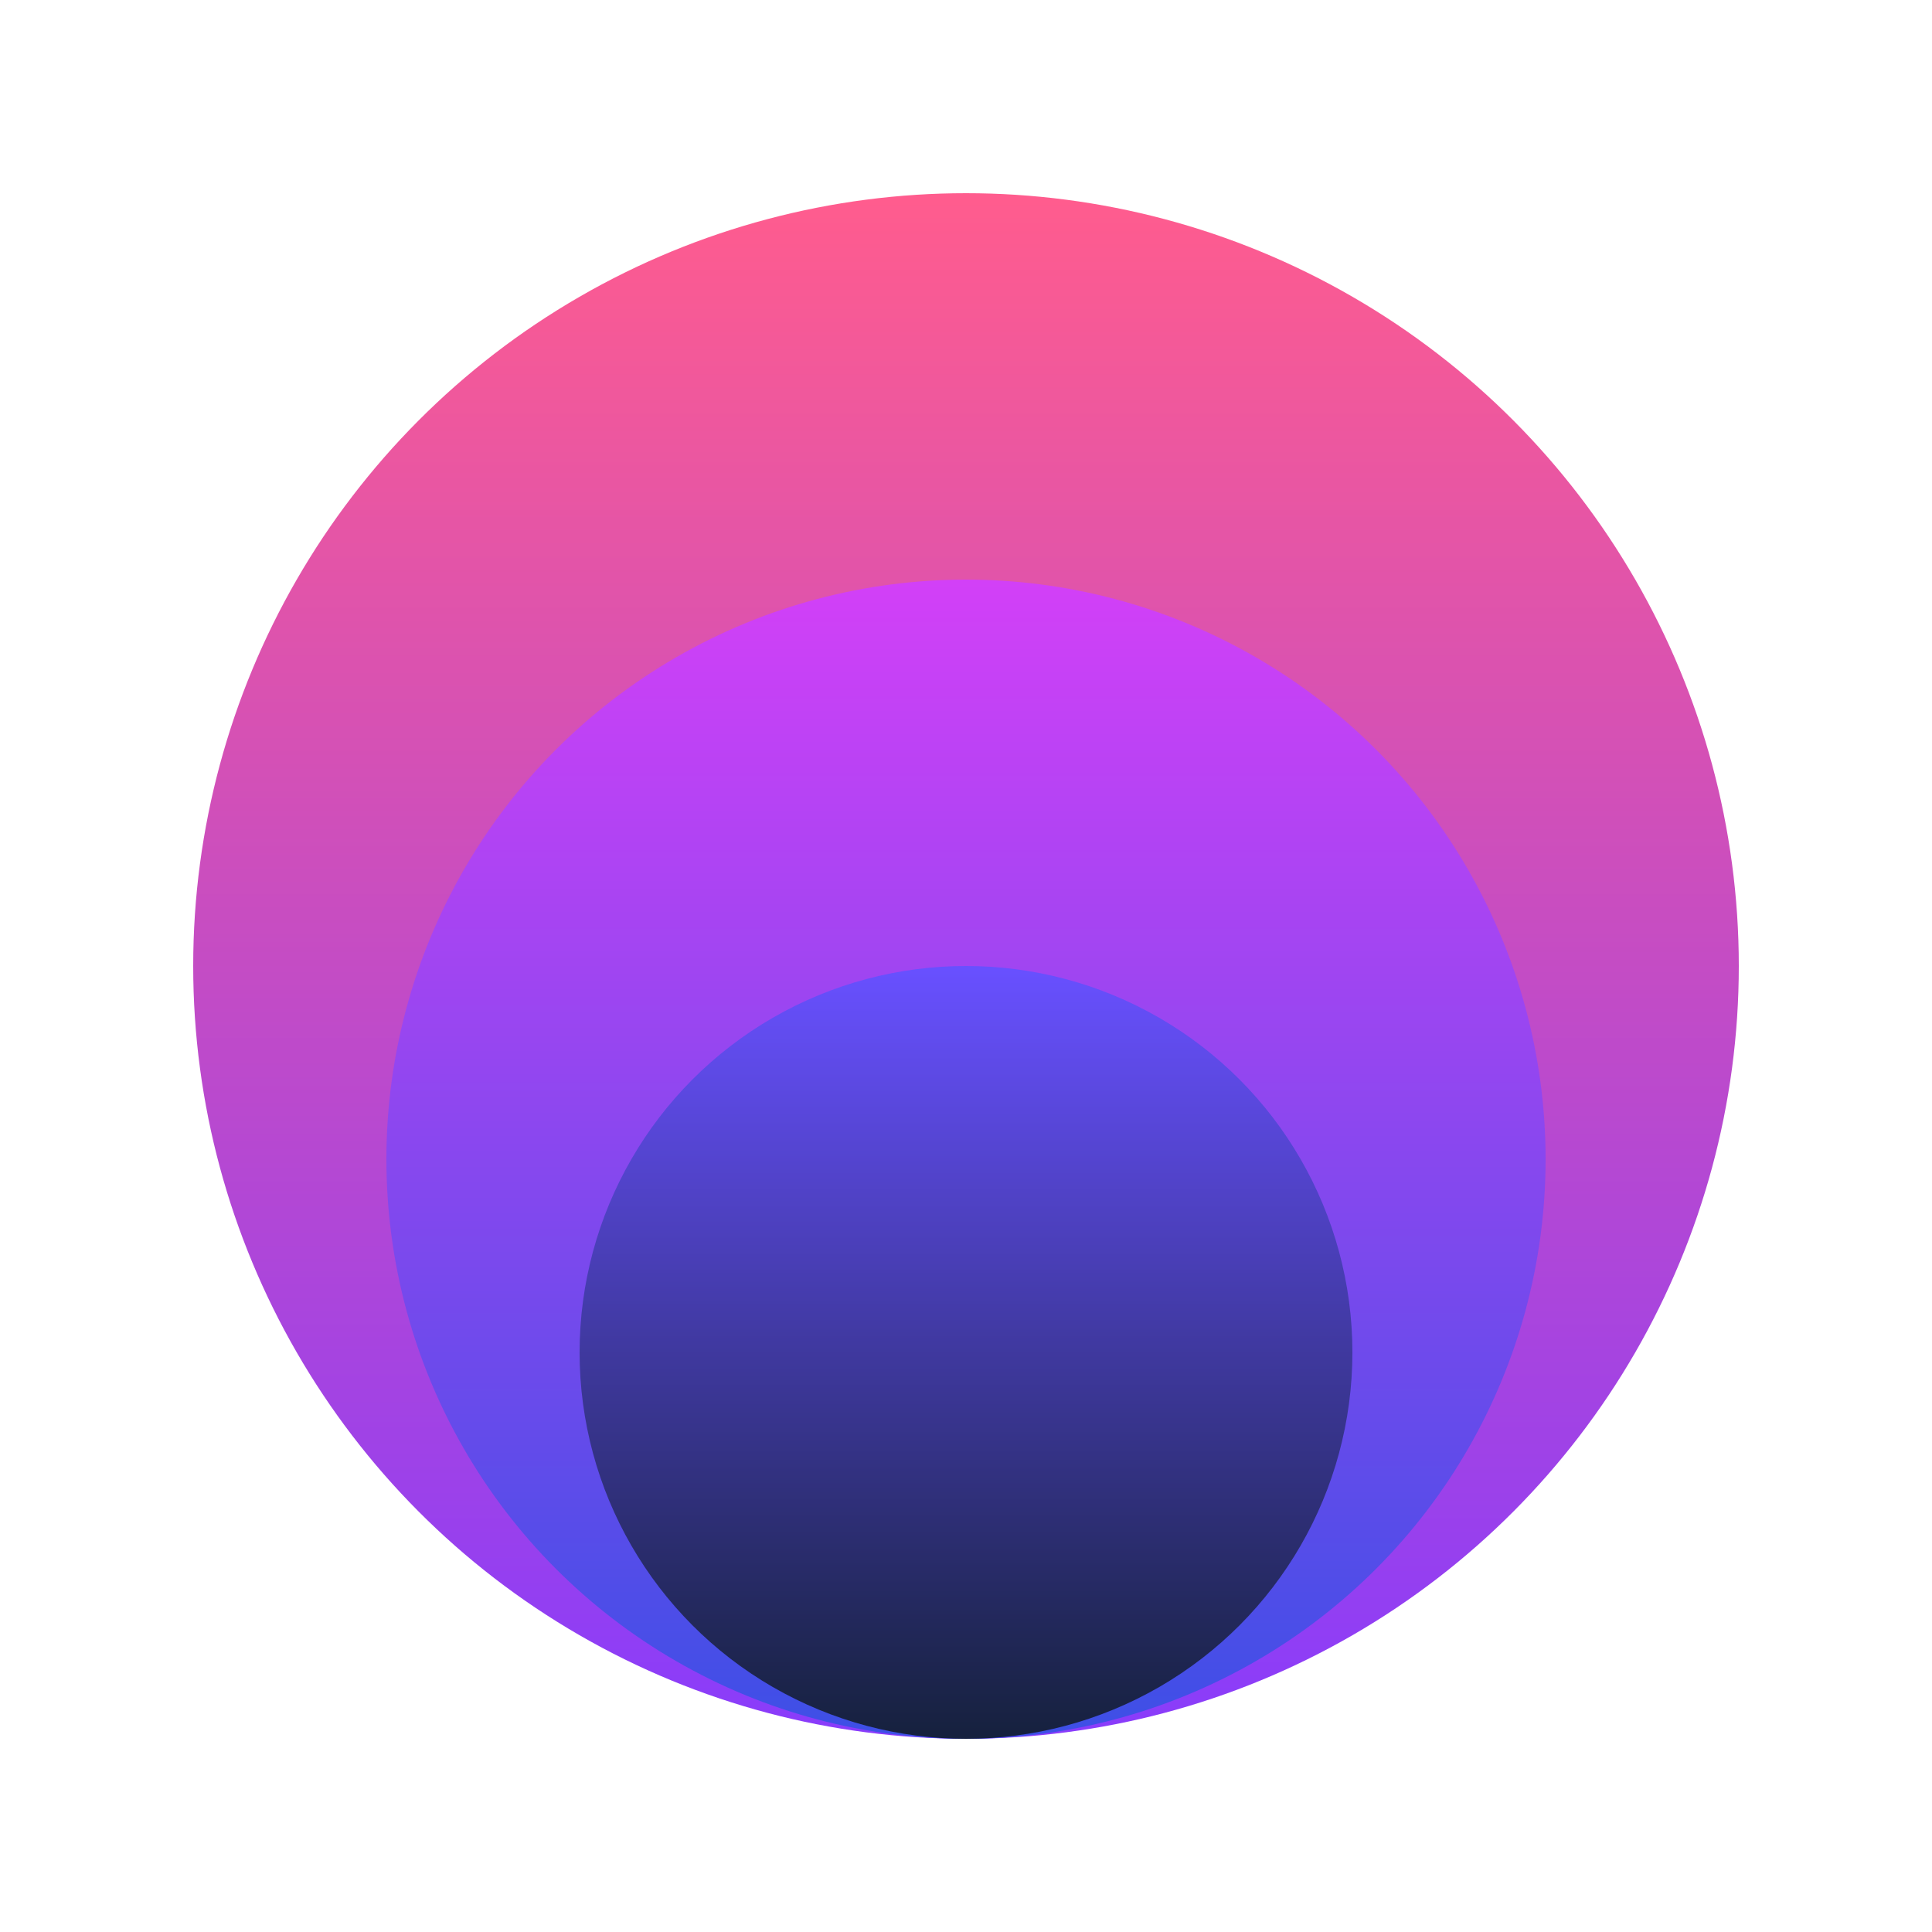 <svg width="200" height="200" xmlns="http://www.w3.org/2000/svg">
  <defs>
    <linearGradient id="grad1" x1="0%" y1="0%" x2="0%" y2="100%">
      <stop offset="0%" style="stop-color:#FF5C8E;stop-opacity:1" />
      <stop offset="100%" style="stop-color:#893CFB;stop-opacity:1" />
    </linearGradient>

    <linearGradient id="grad2" x1="0%" y1="0%" x2="0%" y2="100%">
      <stop offset="0%" style="stop-color:#D240F7;stop-opacity:1" />
      <stop offset="100%" style="stop-color:#3D4FE6;stop-opacity:1" />
    </linearGradient>

    <linearGradient id="grad3" x1="0%" y1="0%" x2="0%" y2="100%">
      <stop offset="0%" style="stop-color:#6850FF;stop-opacity:1" />
      <stop offset="100%" style="stop-color:#16213E;stop-opacity:1" />
    </linearGradient>
  </defs>

  <circle cx="100" cy="100" r="80" fill="url(#grad1)" />
  <circle cx="100" cy="120" r="60" fill="url(#grad2)" />
  <circle cx="100" cy="140" r="40" fill="url(#grad3)" />
</svg>
